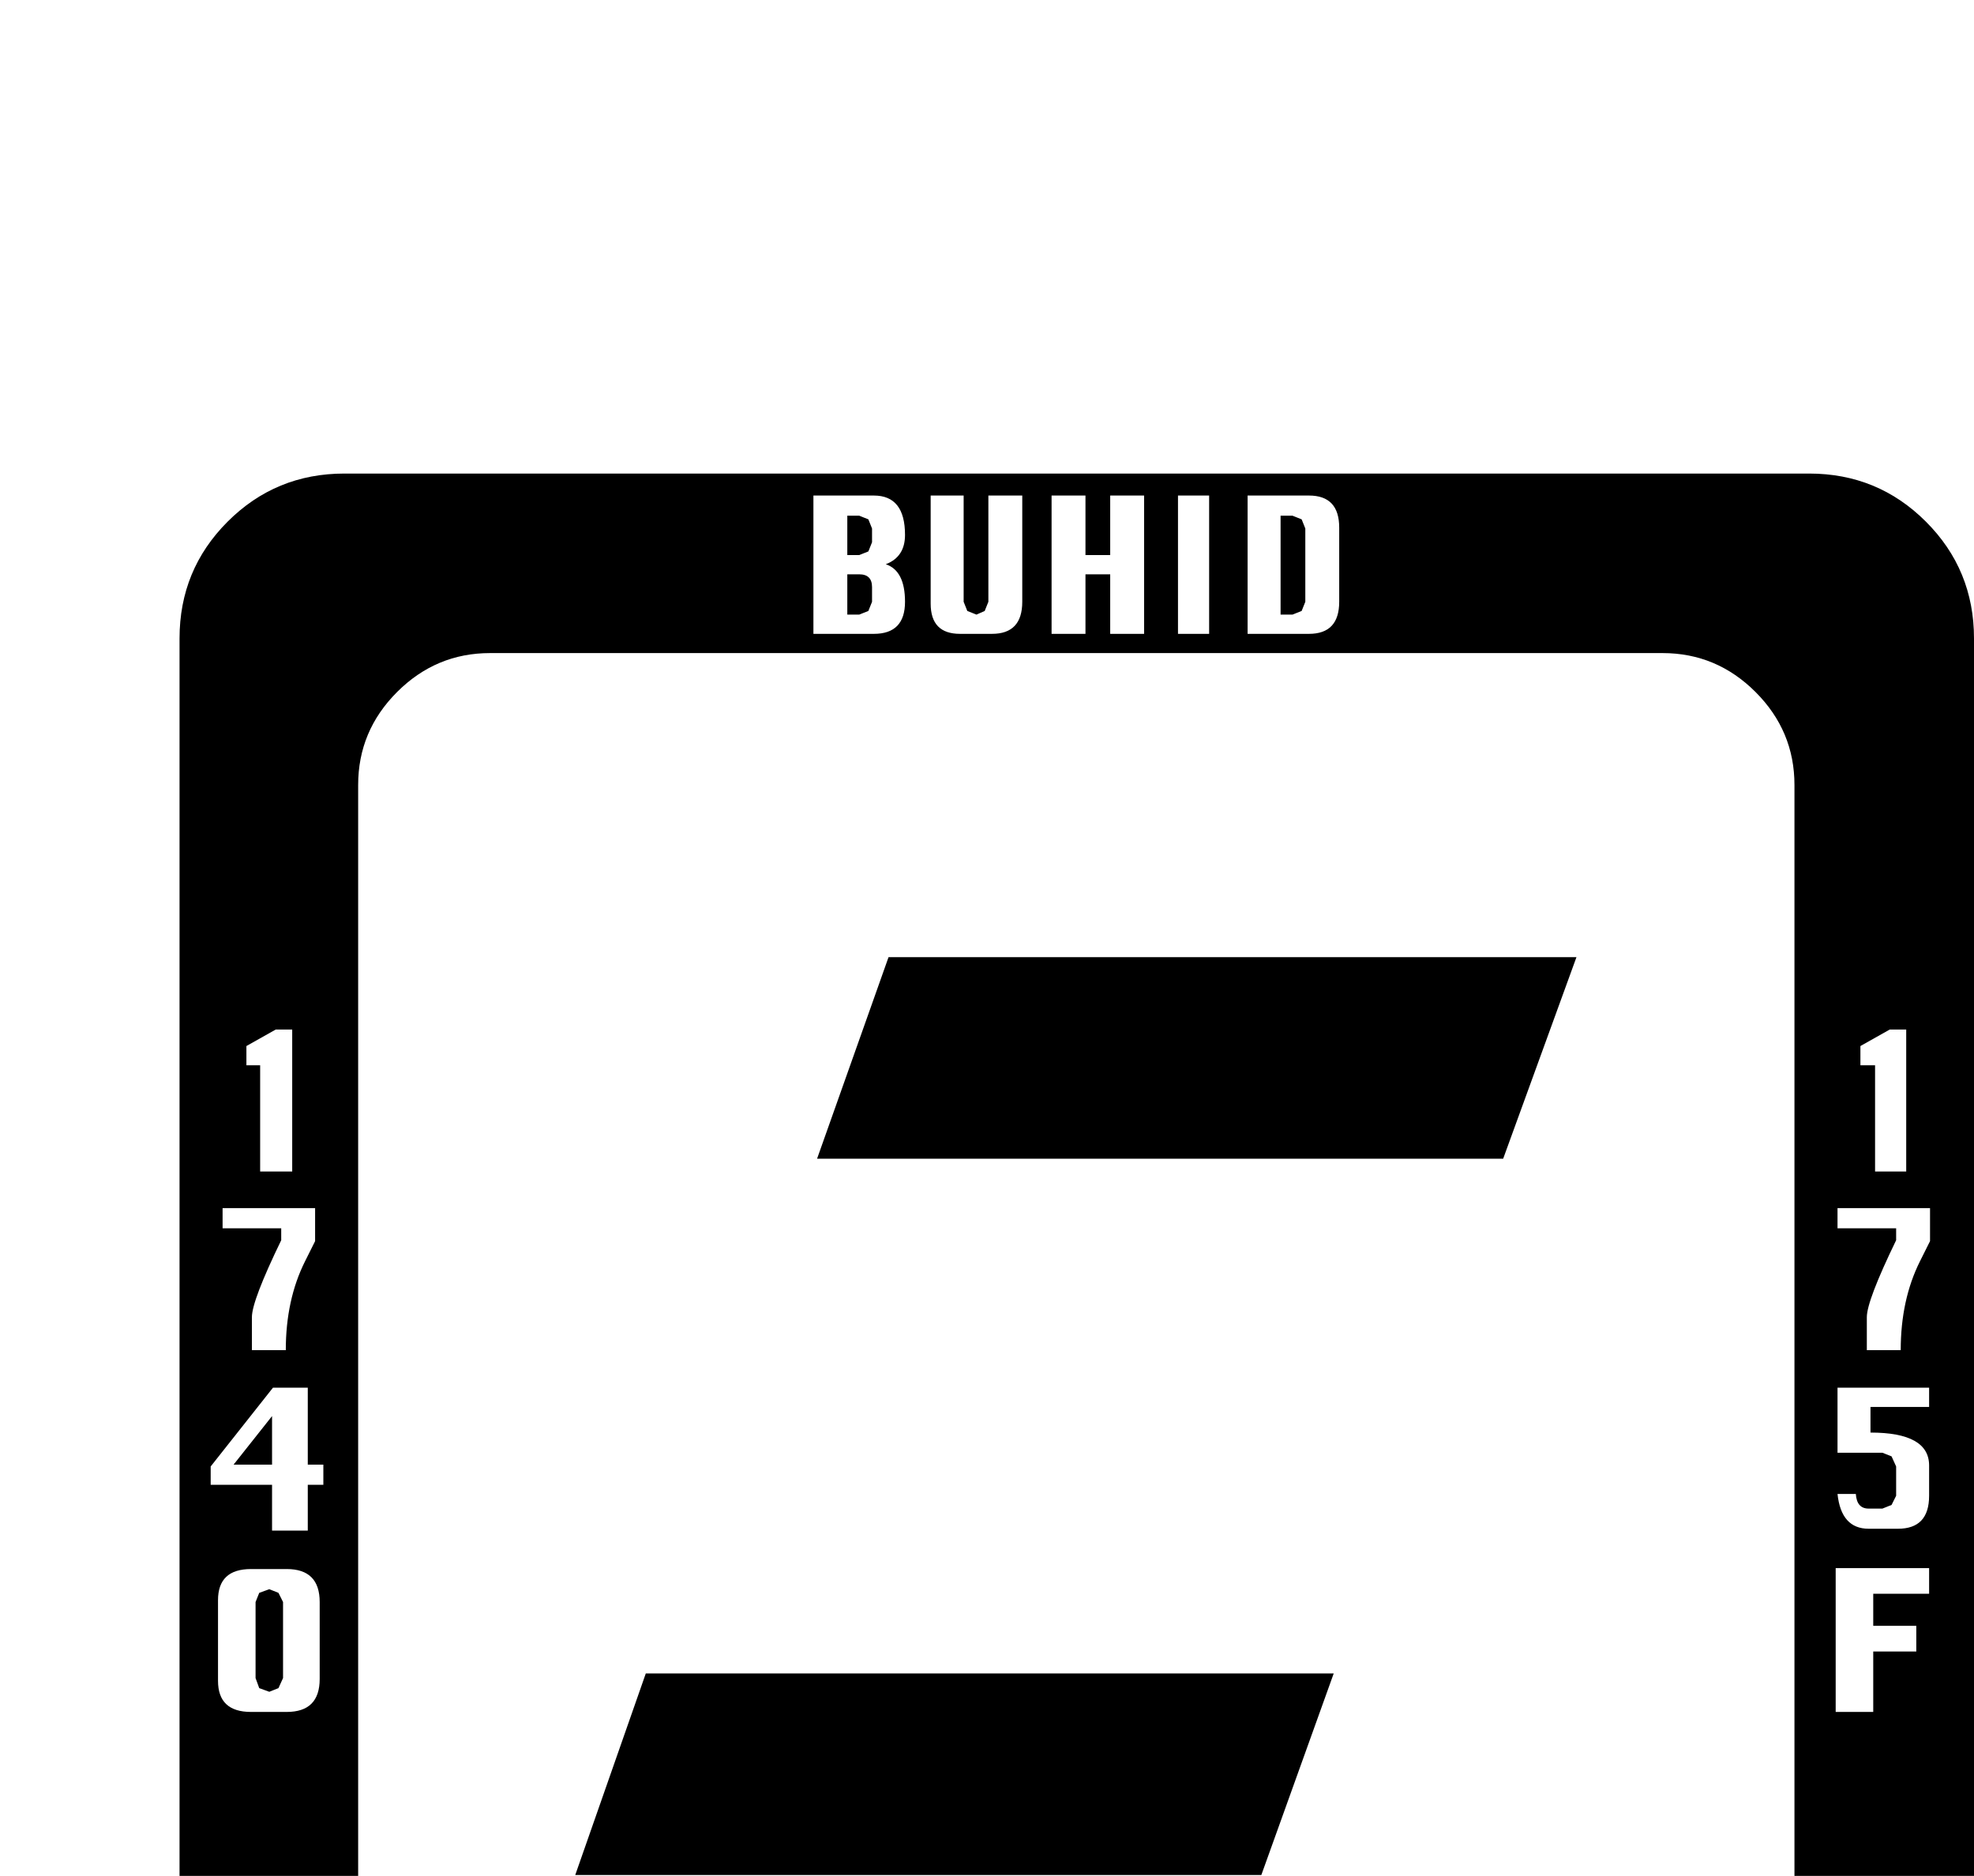 <?xml version="1.0" standalone="no"?>
<!DOCTYPE svg PUBLIC "-//W3C//DTD SVG 1.1//EN" "http://www.w3.org/Graphics/SVG/1.1/DTD/svg11.dtd" >
<svg viewBox="0 -419 2155 2048">
  <g transform="matrix(1 0 0 -1 0 1638)">
   <path fill="currentColor"
d="M2155 -239q0 -75 -52.5 -127.5t-127.5 -52.5h-1599q-75 0 -127.5 52.5t-52.5 127.5v1599q0 75 52.5 127.5t127.5 52.5h1599q75 0 127.5 -52.5t52.5 -127.5v-1599zM2081 778v155h-18l-32 -18v-21h16v-116h34zM1462 1400v81q0 35 -33 35h-67v-151h67q33 0 33 35zM1320 1365
v151h-34v-151h34zM2107 702v36h-101v-22h64v-13q-32 -66 -32 -84v-36h37q0 55 21 97zM1249 1365v151h-37v-65h-27v65h-37v-151h37v65h27v-65h37zM2106 424v33q0 36 -64 36v28h64v21h-100v-71h49l10 -4l5 -11v-32l-5 -10l-10 -4h-15q-13 0 -14 16h-20q4 -38 34 -38h32
q34 0 34 36zM1116 1400v116h-37v-116l-4 -10l-9 -4l-10 4l-4 10v116h-36v-118q0 -33 32 -33h35q33 0 33 35zM988 1400q0 34 -21 41q21 8 21 32q0 43 -34 43h-66v-151h66q34 0 34 35zM2106 317v28h-102v-157h41v66h47v28h-47v35h61zM1959 -79v1279q0 59 -42.5 101.5
t-101.5 42.5h-1280q-59 0 -101.5 -42.5t-42.5 -101.5v-1279q0 -59 42.5 -101.5t101.5 -42.5h1280q59 0 101.5 42.5t42.5 101.5zM319 778v155h-18l-32 -18v-21h15v-116h35zM1462 -360v81q0 35 -33 35h-67v-151h67q33 0 33 35zM1320 -395v151h-34v-151h34zM344 702v36h-101
v-22h64v-13q-32 -66 -32 -84v-36h37q0 55 21 97zM1249 -395v151h-37v-65h-27v65h-37v-151h37v65h27v-65h37zM353 436v22h-17v84h-38l-68 -86v-20h67v-50h39v50h17zM1116 -360v116h-37v-116l-4 -10l-9 -4l-10 4l-4 10v116h-36v-118q0 -33 32 -33h35q33 0 33 35zM988 -360
q0 34 -21 41q21 8 21 32q0 43 -34 43h-66v-151h66q34 0 34 35zM349 224v84q0 36 -36 36h-39q-36 0 -36 -34v-88q0 -34 36 -34h39q36 0 36 36zM1425 1400l-4 -10l-10 -4h-13v108h13l10 -4l4 -10v-80zM952 1465l-4 -10l-10 -4h-13v43h13l10 -4l4 -10v-15zM952 1400l-4 -10
l-10 -4h-13v44h13q14 0 14 -14v-16zM1721 1012l-80 -220h-749l78 220h751zM1456 230l-79 -220h-749l77 220h751zM1425 -360l-4 -10l-10 -4h-13v108h13l10 -4l4 -10v-80zM297 458h-42l42 53v-53zM952 -295l-4 -10l-10 -4h-13v43h13l10 -4l4 -10v-15zM952 -360l-4 -10l-10 -4
h-13v44h13q14 0 14 -14v-16zM309 225l-5 -11l-10 -4l-11 4l-4 11v83l4 10l11 4l10 -4l5 -10v-83z" />
  </g>

</svg>
